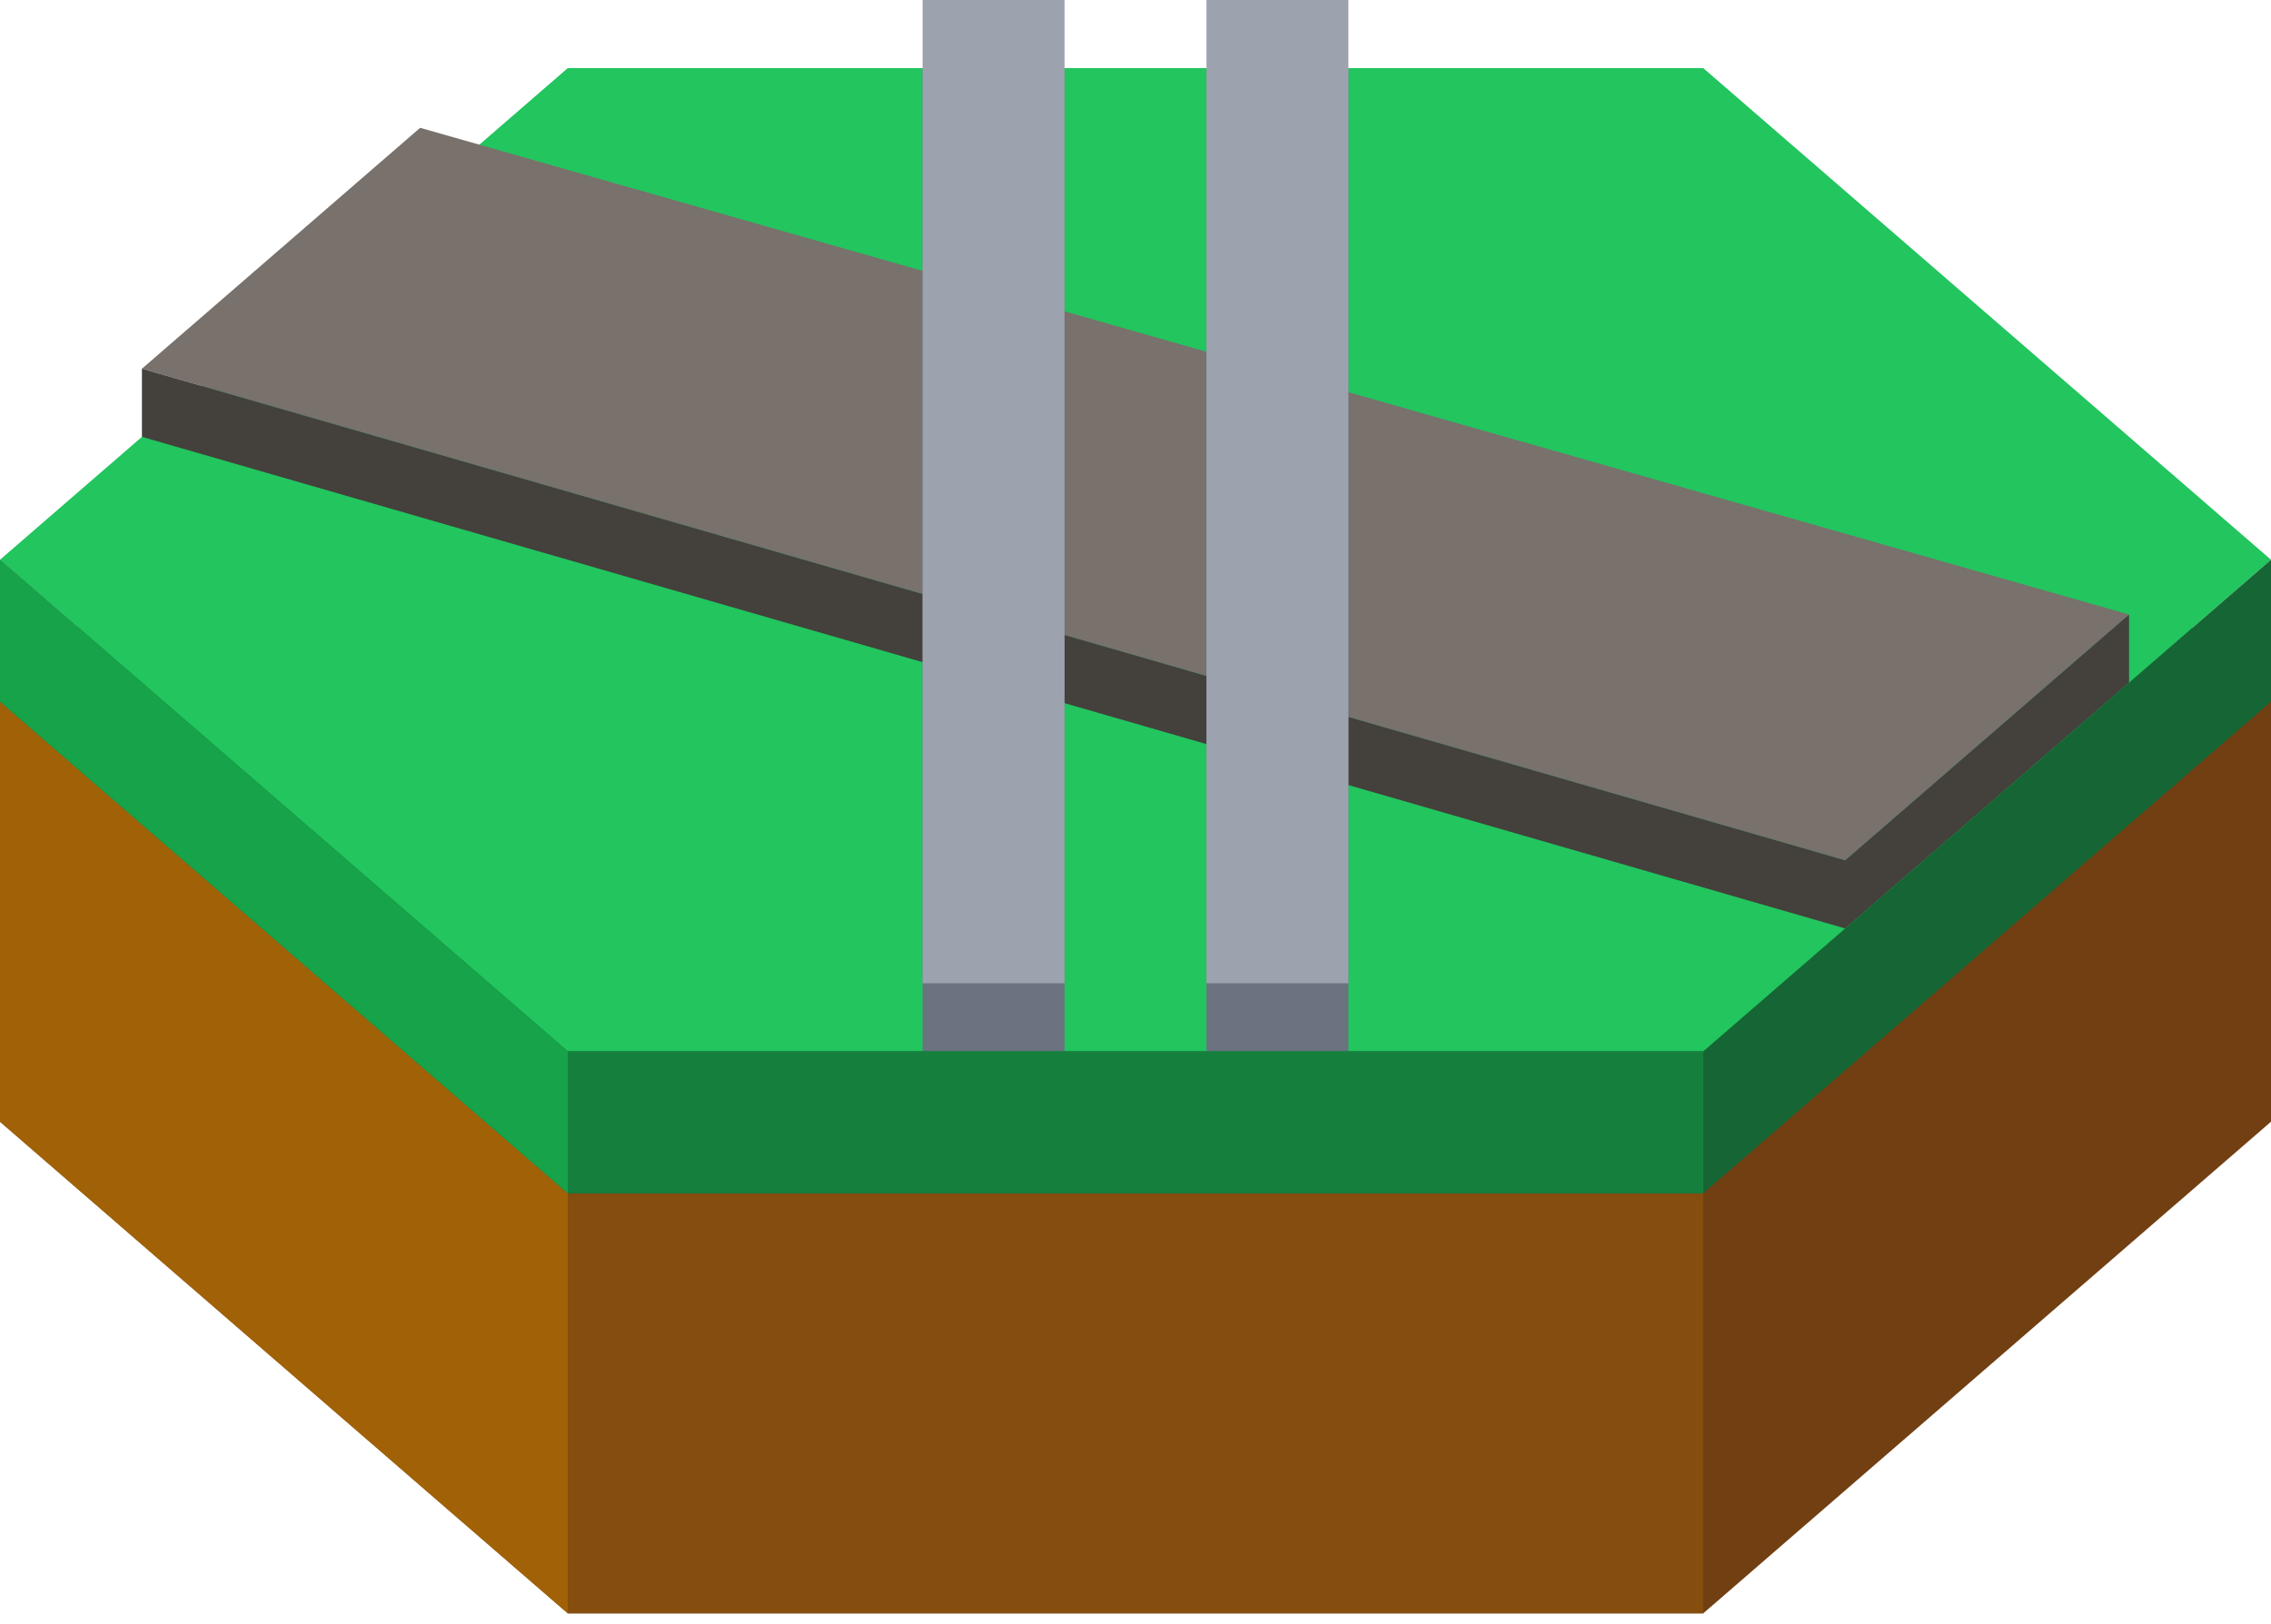 
<svg width="200" height="143" viewBox="0 0 200 143" fill="none" xmlns="http://www.w3.org/2000/svg">
<path d="M50 18L0 61.301L50 104.603H150L200 61.301L150 18H50Z" fill="#22C55E"/>
<path d="M150 104.603L200 61.301V98.8L150 142.101H50L0 98.8V61.301L50 104.603H150Z" fill="#713F12"/>
<path d="M0 61.301L50 104.603V142.101L0 98.8V61.301Z" fill="#A16207"/>
<path d="M50 104.603H150V142.101H50V104.603Z" fill="#854D0E"/>
<path d="M50 6L0 49.301L50 92.603H150L200 49.301L150 6H50Z" fill="#22C55E"/>
<path d="M25 21.651L12.5 32.476L162.5 75.777L175 64.952L187.5 54.127L37 11.258L25 21.651Z" fill="#78716C"/>
<path d="M162.5 81.777L175 70.952L187.5 60.127V54.127L175 64.952L162.5 75.777L12.5 32.476V38.476L162.5 81.777Z" fill="#44403C"/>
<path d="M93.75 6H87.5H81.25V92.603H87.5H93.75V6Z" fill="#6B7280"/>
<path d="M112.5 6H106.25V92.603H112.5H118.75V6H112.5Z" fill="#6B7280"/>
<path d="M93.75 0H87.5H81.25V86.603H87.5H93.75V0Z" fill="#9CA3AF"/>
<path d="M112.5 0H106.25V86.603H112.5H118.75V0H112.5Z" fill="#9CA3AF"/>
<path d="M200 49.301L150 92.603H50L0 49.301V61.801L50 105.102H150L200 61.801V49.301Z" fill="#166534"/>
<path d="M0 49.301L50 92.603V105.102L0 61.801V49.301Z" fill="#16A34A"/>
<path d="M50 92.603H150V105.102H50V92.603Z" fill="#15803D"/>
</svg>
